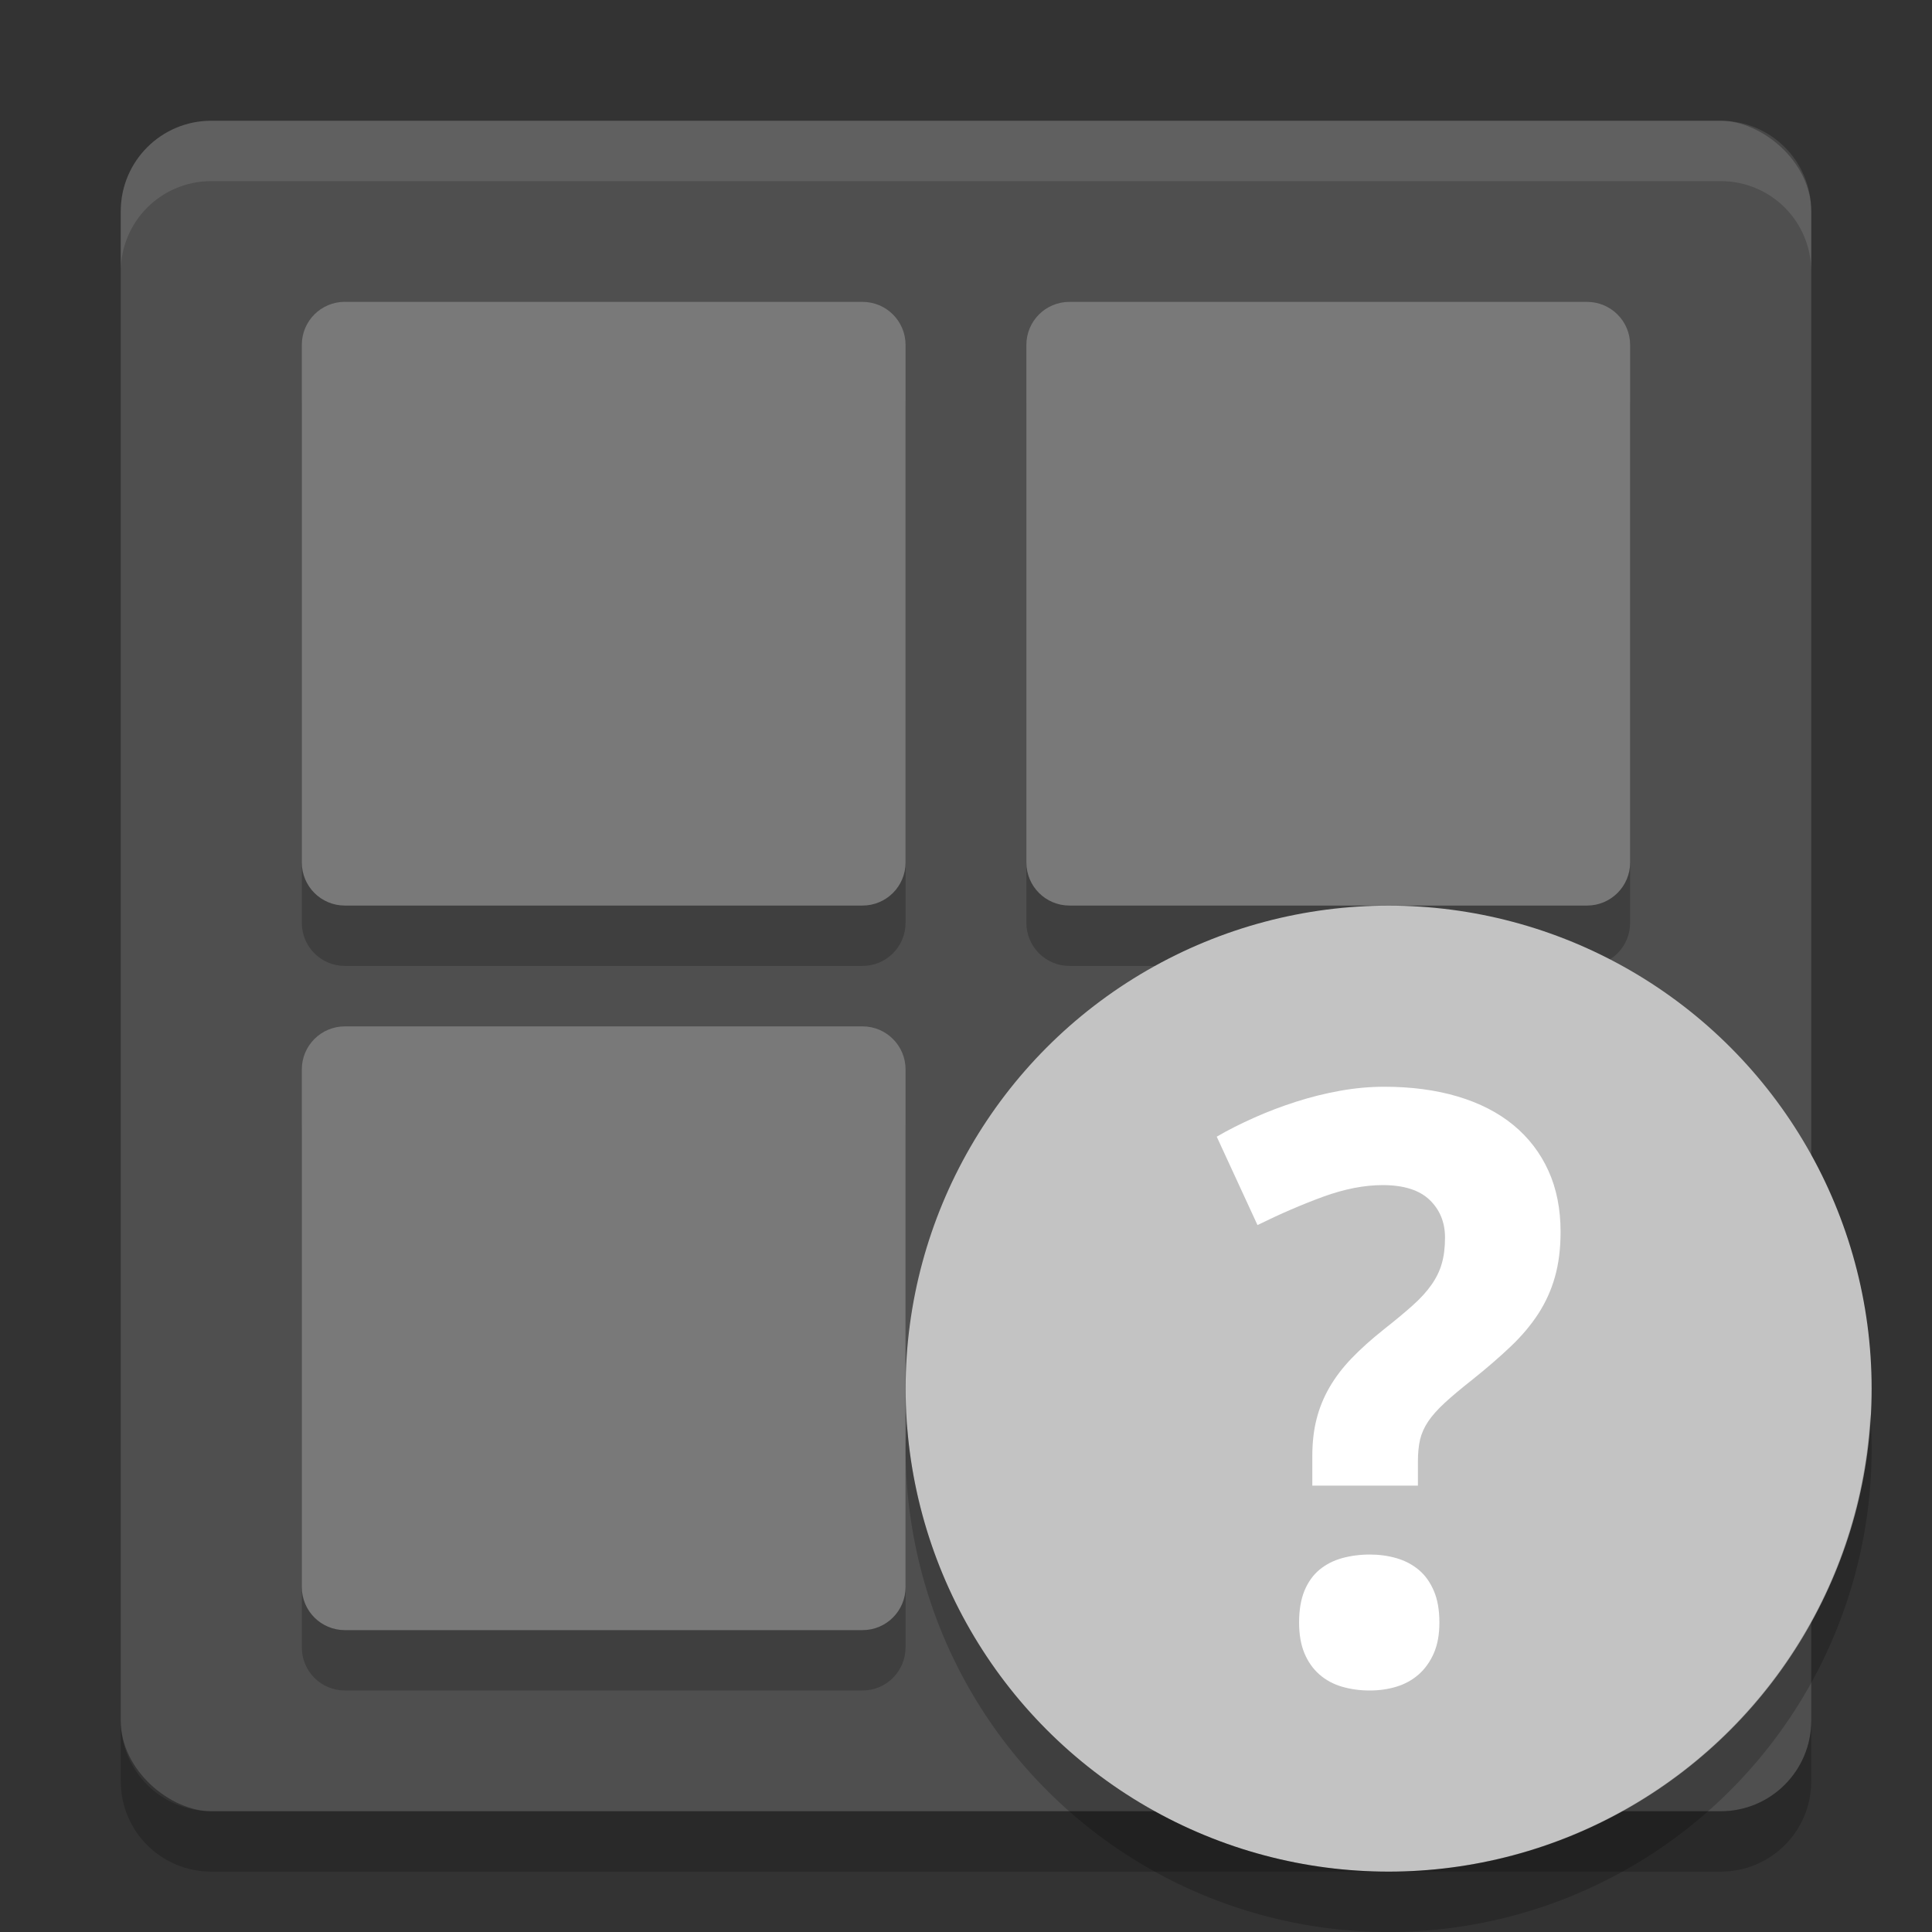 <svg xmlns="http://www.w3.org/2000/svg" width="32" height="32" version="1">
 <rect width="100%" height="100%" fill="#333333" stroke="none"/>
 <rect fill="#4f4f4f" width="28" height="28" x="-30" y="-30" rx="1.5" ry="1.5" transform="matrix(0,-1,-1,0,0,0)"/>
 <path opacity=".2" d="m5.714 18h8.571c0.395 0 0.714 0.319 0.714 0.714v8.571c0 0.396-0.319 0.715-0.714 0.715h-8.572c-0.396 0-0.714-0.319-0.714-0.714v-8.572c0-0.395 0.319-0.714 0.714-0.714z"/>
 <g opacity=".2" transform="translate(0 1)">
  <path d="m5.714 5h8.571c0.395 0 0.714 0.319 0.714 0.714v8.571c0 0.395-0.319 0.714-0.714 0.714h-8.572c-0.396 0-0.714-0.319-0.714-0.714v-8.572c0-0.396 0.319-0.714 0.714-0.714z"/>
  <path d="m17.714 5h8.571c0.396 0 0.715 0.319 0.715 0.714v8.571c0 0.395-0.319 0.714-0.714 0.714h-8.571c-0.396 0-0.715-0.319-0.715-0.714v-8.571c0-0.396 0.319-0.714 0.714-0.714z"/>
 </g>
 <path fill="#fff" opacity=".1" d="m3.5 2c-0.831 0-1.5 0.669-1.5 1.5v1c0-0.831 0.669-1.5 1.5-1.5h25c0.831 0 1.5 0.669 1.5 1.5v-1c0-0.831-0.669-1.5-1.5-1.5h-25z"/>
 <g fill="#797979">
  <path d="m5.714 5h8.571c0.395 0 0.714 0.319 0.714 0.714v8.571c0 0.395-0.319 0.714-0.714 0.714h-8.572c-0.396 0-0.714-0.319-0.714-0.714v-8.572c0-0.396 0.319-0.714 0.714-0.714z"/>
  <path d="m17.714 5h8.571c0.396 0 0.715 0.319 0.715 0.714v8.571c0 0.395-0.319 0.714-0.714 0.714h-8.571c-0.396 0-0.715-0.319-0.715-0.714v-8.571c0-0.396 0.319-0.714 0.714-0.714z"/>
 </g>
 <path fill="#797979" d="m5.714 17h8.571c0.395 0 0.714 0.319 0.714 0.714v8.571c0 0.396-0.319 0.715-0.714 0.715h-8.572c-0.396 0-0.714-0.319-0.714-0.714v-8.572c0-0.395 0.319-0.714 0.714-0.714z"/>
 <path opacity=".2" d="m2 28.5v1c0 0.831 0.669 1.5 1.5 1.5h25c0.831 0 1.5-0.669 1.5-1.5v-1c0 0.831-0.669 1.5-1.5 1.5h-25c-0.831 0-1.5-0.669-1.5-1.5z"/>
 <circle fill="#c3c3c3" cx="23" cy="23" r="8"/>
 <path fill="#fff" d="m21.517 26.874c0-0.208 0.03-0.383 0.089-0.527 0.06-0.143 0.142-0.259 0.248-0.347 0.106-0.088 0.231-0.152 0.374-0.192 0.143-0.039 0.296-0.06 0.46-0.06 0.155 0 0.302 0.02 0.441 0.06 0.139 0.04 0.261 0.104 0.368 0.192 0.106 0.088 0.189 0.204 0.251 0.347 0.062 0.144 0.093 0.319 0.093 0.527 0 0.199-0.031 0.369-0.093 0.51-0.062 0.141-0.146 0.258-0.251 0.351-0.106 0.092-0.229 0.16-0.368 0.202-0.139 0.042-0.286 0.063-0.441 0.063-0.163 0-0.317-0.021-0.46-0.063-0.144-0.042-0.269-0.11-0.374-0.202-0.106-0.093-0.189-0.21-0.248-0.351-0.059-0.141-0.089-0.311-0.089-0.51m0.219-2.265v-0.49c0-0.225 0.023-0.43 0.07-0.613 0.046-0.184 0.117-0.357 0.212-0.523 0.095-0.165 0.217-0.327 0.367-0.483 0.15-0.157 0.332-0.319 0.543-0.487 0.185-0.146 0.342-0.276 0.47-0.391 0.128-0.114 0.232-0.228 0.311-0.341 0.079-0.112 0.137-0.23 0.172-0.354 0.036-0.124 0.053-0.268 0.053-0.43 0-0.252-0.086-0.46-0.255-0.623-0.17-0.163-0.43-0.245-0.778-0.245-0.304 0-0.632 0.064-0.984 0.192-0.35 0.128-0.714 0.285-1.089 0.47l-0.675-1.464c0.189-0.111 0.396-0.215 0.619-0.314 0.223-0.1 0.455-0.188 0.695-0.265 0.241-0.077 0.485-0.138 0.732-0.182 0.247-0.044 0.49-0.066 0.729-0.066 0.45 0 0.856 0.054 1.218 0.162 0.362 0.108 0.669 0.266 0.921 0.473 0.252 0.208 0.445 0.46 0.579 0.755 0.135 0.296 0.202 0.633 0.202 1.013 0 0.278-0.031 0.527-0.093 0.745-0.061 0.219-0.154 0.422-0.274 0.609-0.122 0.188-0.274 0.369-0.457 0.543-0.183 0.174-0.396 0.359-0.639 0.553-0.185 0.146-0.337 0.273-0.454 0.381-0.117 0.108-0.209 0.211-0.274 0.307-0.066 0.098-0.111 0.198-0.136 0.302-0.024 0.103-0.036 0.226-0.036 0.367v0.397h-1.748z"/>
 <path opacity=".2" d="m30.979 23.424a8 8 0 0 1 -7.979 7.576 8 8 0 0 1 -7.979 -7.424 8 8 0 0 0 -0.021 0.424 8 8 0 0 0 8 8 8 8 0 0 0 8 -8 8 8 0 0 0 -0.021 -0.576z"/>
</svg>
